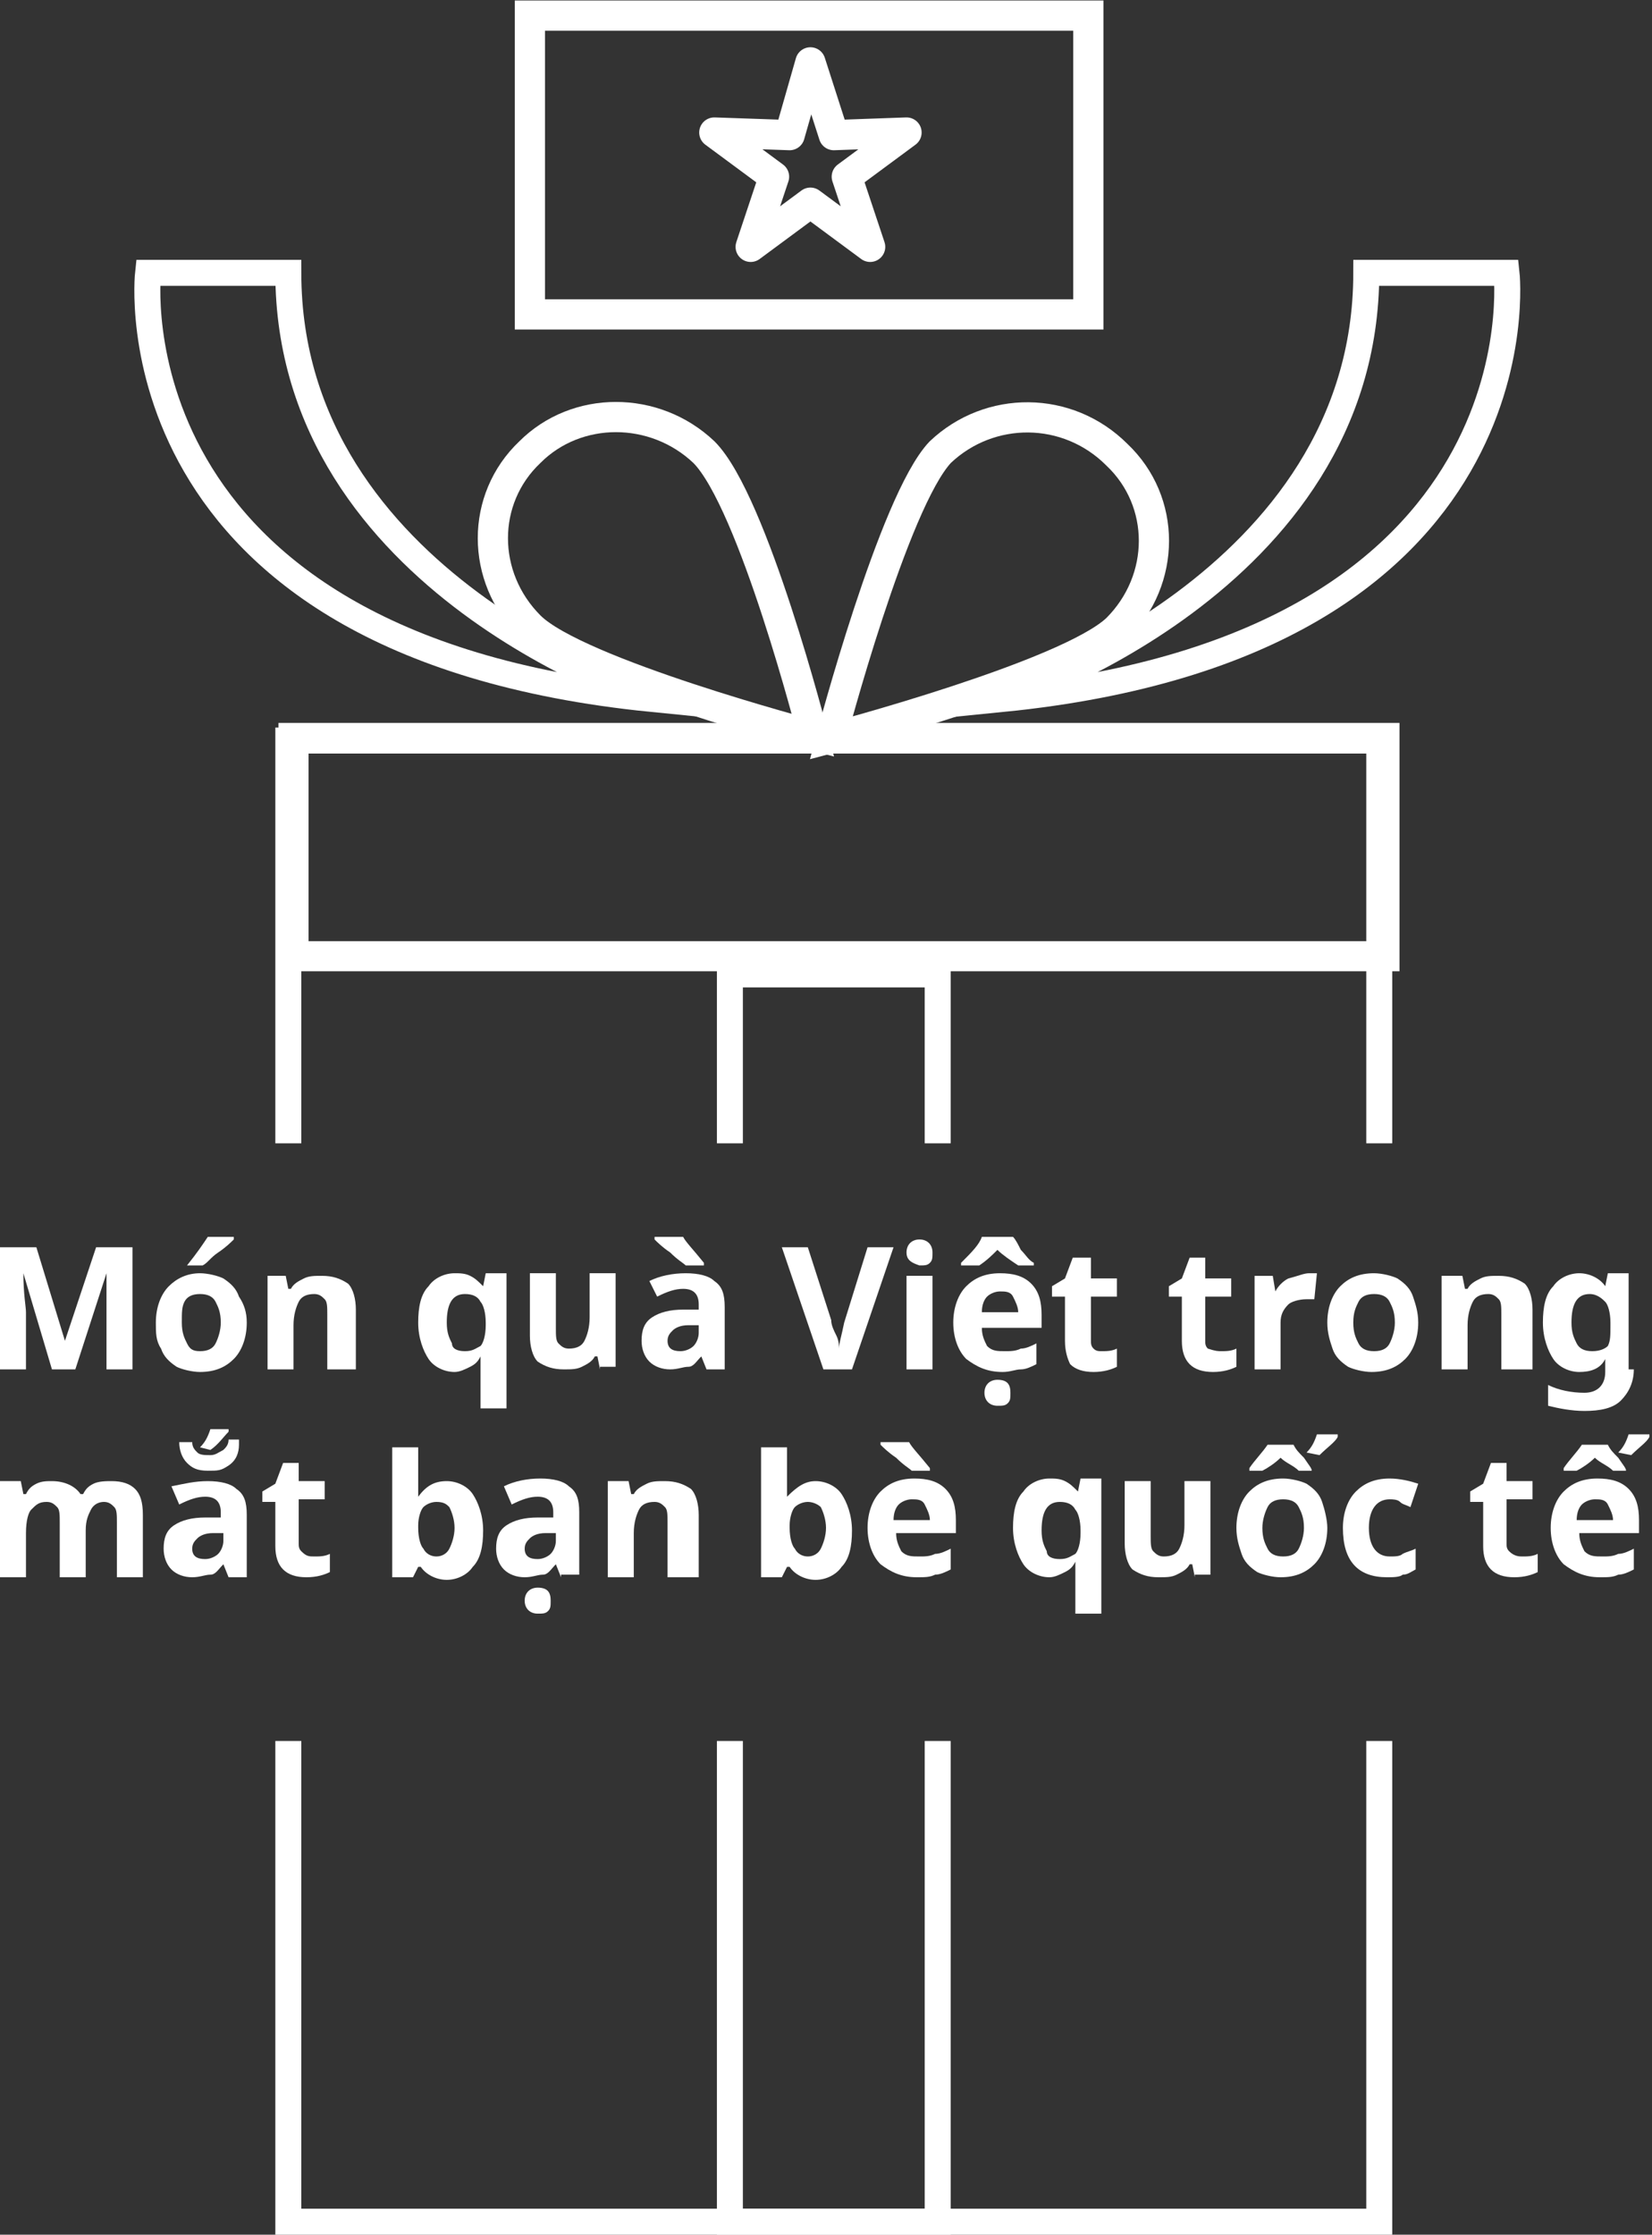 <?xml version="1.0" encoding="utf-8"?>
<!-- Generator: Adobe Illustrator 19.0.0, SVG Export Plug-In . SVG Version: 6.00 Build 0)  -->
<svg version="1.1" id="Layer_1" xmlns="http://www.w3.org/2000/svg" xmlns:xlink="http://www.w3.org/1999/xlink" x="0px" y="0px"
	 viewBox="0 0 63.6 86" style="enable-background:new 0 0 63.6 86;" xml:space="preserve">
<rect x="0" y="0" width="63.6" height="86" fill="#333333" stroke="none"/>
<style type="text/css">
	.st0{fill:#FFFFFF;}
	.st1{fill:none;stroke:#FFFFFF;stroke-width:1.163;stroke-miterlimit:10;}
	.st2{fill:none;stroke:#FFFFFF;stroke-width:1.163;stroke-linecap:round;stroke-linejoin:round;stroke-miterlimit:10;}
	.st3{fill:none;stroke:#FFFFFF;stroke-miterlimit:10;}
	.st4{fill:none;stroke:#FFFFFF;stroke-width:1.158;stroke-miterlimit:10;}
</style>
<g id="XMLID_22_">
	<path id="XMLID_23_" class="st0" d="M2,52.7L0.9,49h0c0,0.8,0.1,1.3,0.1,1.5v2.2H0V48h1.4l1.1,3.6h0L3.7,48h1.4v4.7H4.1v-2.2
		c0-0.1,0-0.2,0-0.4c0-0.1,0-0.5,0-1.1h0l-1.2,3.7H2z"/>
	<path id="XMLID_25_" class="st0" d="M9.5,50.9c0,0.6-0.2,1.1-0.5,1.4c-0.3,0.3-0.7,0.5-1.3,0.5c-0.3,0-0.7-0.1-0.9-0.2
		c-0.3-0.2-0.5-0.4-0.6-0.7C6,51.6,6,51.3,6,50.9c0-0.6,0.2-1.1,0.5-1.4S7.2,49,7.7,49c0.3,0,0.7,0.1,0.9,0.2
		c0.3,0.2,0.5,0.4,0.6,0.7C9.4,50.2,9.5,50.5,9.5,50.9z M7,50.9c0,0.4,0.1,0.6,0.2,0.8C7.3,51.9,7.4,52,7.7,52
		c0.3,0,0.5-0.1,0.6-0.3c0.1-0.2,0.2-0.5,0.2-0.8c0-0.4-0.1-0.6-0.2-0.8c-0.1-0.2-0.3-0.3-0.6-0.3c-0.3,0-0.5,0.1-0.6,0.3
		C7,50.3,7,50.5,7,50.9z M7.2,48.7L7.2,48.7c0.4-0.5,0.6-0.8,0.8-1.1H9v0.1c-0.1,0.1-0.3,0.3-0.6,0.5S8,48.6,7.8,48.7H7.2z"/>
	<path id="XMLID_29_" class="st0" d="M13.6,52.7h-1v-2.1c0-0.3,0-0.5-0.1-0.6c-0.1-0.1-0.2-0.2-0.4-0.2c-0.3,0-0.5,0.1-0.6,0.3
		s-0.2,0.5-0.2,0.9v1.7h-1v-3.6H11l0.1,0.5h0.1c0.1-0.2,0.3-0.3,0.5-0.4c0.2-0.1,0.4-0.1,0.7-0.1c0.4,0,0.7,0.1,1,0.3
		c0.2,0.2,0.3,0.6,0.3,1V52.7z"/>
	<path id="XMLID_31_" class="st0" d="M17.5,52.8c-0.4,0-0.8-0.2-1-0.5c-0.2-0.3-0.4-0.8-0.4-1.4c0-0.6,0.1-1.1,0.4-1.4
		c0.2-0.3,0.6-0.5,1-0.5c0.2,0,0.4,0,0.6,0.1c0.2,0.1,0.3,0.2,0.5,0.4h0l0.1-0.5h0.8v5.2h-1v-1.5c0-0.1,0-0.3,0-0.5h0
		c-0.1,0.2-0.2,0.3-0.4,0.4S17.7,52.8,17.5,52.8z M17.9,52c0.3,0,0.4-0.1,0.6-0.2c0.1-0.1,0.2-0.4,0.2-0.8v-0.1
		c0-0.4-0.1-0.7-0.2-0.8c-0.1-0.2-0.3-0.3-0.6-0.3c-0.5,0-0.7,0.4-0.7,1.1c0,0.4,0.1,0.6,0.2,0.8C17.4,51.9,17.6,52,17.9,52z"/>
	<path id="XMLID_35_" class="st0" d="M23.1,52.7L23,52.2h-0.1c-0.1,0.2-0.3,0.3-0.5,0.4c-0.2,0.1-0.4,0.1-0.7,0.1
		c-0.4,0-0.7-0.1-1-0.3c-0.2-0.2-0.3-0.6-0.3-1v-2.4h1v2.1c0,0.3,0,0.5,0.1,0.6c0.1,0.1,0.2,0.2,0.4,0.2c0.3,0,0.5-0.1,0.6-0.3
		s0.2-0.5,0.2-0.9v-1.7h1v3.6H23.1z"/>
	<path id="XMLID_37_" class="st0" d="M27.2,52.7L27,52.2h0c-0.2,0.2-0.3,0.4-0.5,0.4s-0.4,0.1-0.7,0.1c-0.3,0-0.6-0.1-0.8-0.3
		c-0.2-0.2-0.3-0.5-0.3-0.8c0-0.4,0.1-0.7,0.4-0.9c0.3-0.2,0.7-0.3,1.2-0.3l0.6,0v-0.2c0-0.4-0.2-0.6-0.6-0.6c-0.3,0-0.6,0.1-1,0.3
		L25,49.3c0.4-0.2,0.9-0.3,1.4-0.3c0.5,0,0.9,0.1,1.1,0.3c0.3,0.2,0.4,0.5,0.4,1v2.4H27.2z M26.4,48.7c-0.1-0.1-0.3-0.2-0.6-0.5
		c-0.3-0.2-0.5-0.4-0.6-0.5v-0.1h1.1c0.1,0.2,0.4,0.5,0.8,1v0.1H26.4z M26.9,51l-0.4,0c-0.3,0-0.5,0.1-0.6,0.2
		c-0.1,0.1-0.2,0.2-0.2,0.4c0,0.3,0.2,0.4,0.5,0.4c0.2,0,0.4-0.1,0.5-0.2c0.1-0.1,0.2-0.3,0.2-0.5V51z"/>
	<path id="XMLID_41_" class="st0" d="M33.4,48h1l-1.6,4.7h-1.1L30.1,48h1l0.9,2.8c0,0.2,0.1,0.4,0.2,0.6c0.1,0.2,0.1,0.4,0.1,0.5
		c0-0.2,0.1-0.5,0.2-1L33.4,48z"/>
	<path id="XMLID_43_" class="st0" d="M34.9,48.2c0-0.3,0.2-0.5,0.5-0.5s0.5,0.2,0.5,0.5c0,0.2,0,0.3-0.1,0.4
		c-0.1,0.1-0.2,0.1-0.4,0.1C35.1,48.6,34.9,48.5,34.9,48.2z M35.9,52.7h-1v-3.6h1V52.7z"/>
	<path id="XMLID_46_" class="st0" d="M38.6,52.8c-0.6,0-1-0.2-1.4-0.5c-0.3-0.3-0.5-0.8-0.5-1.4c0-0.6,0.2-1.1,0.5-1.4
		c0.3-0.3,0.7-0.5,1.3-0.5c0.5,0,0.9,0.1,1.2,0.4c0.3,0.3,0.4,0.7,0.4,1.2v0.5h-2.3c0,0.3,0.1,0.5,0.2,0.7c0.2,0.2,0.4,0.2,0.7,0.2
		c0.2,0,0.4,0,0.6-0.1c0.2,0,0.4-0.1,0.6-0.2v0.8c-0.2,0.1-0.4,0.2-0.6,0.2C39.1,52.7,38.9,52.8,38.6,52.8z M39.2,48.7
		c-0.3-0.2-0.6-0.4-0.8-0.6c-0.2,0.2-0.4,0.4-0.7,0.6H37v-0.1c0.4-0.4,0.7-0.7,0.8-1H39c0.1,0.1,0.2,0.3,0.3,0.5
		c0.2,0.2,0.3,0.4,0.5,0.5v0.1H39.2z M38.5,49.7c-0.2,0-0.4,0.1-0.5,0.2s-0.2,0.3-0.2,0.6h1.4c0-0.2-0.1-0.4-0.2-0.6
		S38.7,49.7,38.5,49.7z M37.9,53.6c0-0.3,0.2-0.5,0.5-0.5c0.4,0,0.5,0.2,0.5,0.5c0,0.2,0,0.3-0.1,0.4c-0.1,0.1-0.2,0.1-0.4,0.1
		C38.1,54.1,37.9,53.9,37.9,53.6z"/>
	<path id="XMLID_51_" class="st0" d="M42.4,52c0.2,0,0.4,0,0.6-0.1v0.7c-0.2,0.1-0.5,0.2-0.9,0.2c-0.4,0-0.7-0.1-0.9-0.3
		C41.1,52.3,41,52,41,51.6v-1.7h-0.5v-0.4l0.5-0.3l0.3-0.8H42v0.8h1v0.7h-1v1.7c0,0.1,0,0.2,0.1,0.3C42.2,52,42.3,52,42.4,52z"/>
	<path id="XMLID_53_" class="st0" d="M47,52c0.2,0,0.4,0,0.6-0.1v0.7c-0.2,0.1-0.5,0.2-0.9,0.2c-0.4,0-0.7-0.1-0.9-0.3
		c-0.2-0.2-0.3-0.5-0.3-0.9v-1.7h-0.5v-0.4l0.5-0.3l0.3-0.8h0.6v0.8h1v0.7h-1v1.7c0,0.1,0,0.2,0.1,0.3C46.8,52,46.9,52,47,52z"/>
	<path id="XMLID_55_" class="st0" d="M50.4,49c0.1,0,0.2,0,0.3,0L50.6,50c-0.1,0-0.2,0-0.3,0c-0.3,0-0.6,0.1-0.7,0.2
		c-0.2,0.2-0.3,0.4-0.3,0.7v1.8h-1v-3.6h0.7l0.1,0.6h0c0.1-0.2,0.3-0.4,0.5-0.5C50,49.1,50.2,49,50.4,49z"/>
	<path id="XMLID_57_" class="st0" d="M54.6,50.9c0,0.6-0.2,1.1-0.5,1.4c-0.3,0.3-0.7,0.5-1.3,0.5c-0.3,0-0.7-0.1-0.9-0.2
		c-0.3-0.2-0.5-0.4-0.6-0.7c-0.1-0.3-0.2-0.6-0.2-1c0-0.6,0.2-1.1,0.5-1.4s0.7-0.5,1.3-0.5c0.3,0,0.7,0.1,0.9,0.2
		c0.3,0.2,0.5,0.4,0.6,0.7C54.5,50.2,54.6,50.5,54.6,50.9z M52.1,50.9c0,0.4,0.1,0.6,0.2,0.8c0.1,0.2,0.3,0.3,0.6,0.3
		c0.3,0,0.5-0.1,0.6-0.3c0.1-0.2,0.2-0.5,0.2-0.8c0-0.4-0.1-0.6-0.2-0.8c-0.1-0.2-0.3-0.3-0.6-0.3c-0.3,0-0.5,0.1-0.6,0.3
		C52.2,50.3,52.1,50.5,52.1,50.9z"/>
	<path id="XMLID_60_" class="st0" d="M58.8,52.7h-1v-2.1c0-0.3,0-0.5-0.1-0.6c-0.1-0.1-0.2-0.2-0.4-0.2c-0.3,0-0.5,0.1-0.6,0.3
		s-0.2,0.5-0.2,0.9v1.7h-1v-3.6h0.8l0.1,0.5h0.1c0.1-0.2,0.3-0.3,0.5-0.4c0.2-0.1,0.4-0.1,0.7-0.1c0.4,0,0.7,0.1,1,0.3
		c0.2,0.2,0.3,0.6,0.3,1V52.7z"/>
	<path id="XMLID_62_" class="st0" d="M62.9,52.7c0,0.5-0.2,0.9-0.5,1.2c-0.3,0.3-0.8,0.4-1.4,0.4c-0.5,0-1-0.1-1.4-0.2v-0.8
		c0.4,0.2,0.9,0.3,1.4,0.3c0.5,0,0.8-0.3,0.8-0.8v-0.1l0-0.4h0c-0.2,0.4-0.6,0.5-1,0.5c-0.4,0-0.8-0.2-1-0.5
		c-0.2-0.3-0.4-0.8-0.4-1.4c0-0.6,0.1-1.1,0.4-1.4c0.2-0.3,0.6-0.5,1-0.5c0.4,0,0.8,0.2,1,0.5h0l0.1-0.5h0.8V52.7z M61.3,52
		c0.3,0,0.5-0.1,0.6-0.2C62,51.6,62,51.4,62,51v-0.1c0-0.4-0.1-0.7-0.2-0.8s-0.3-0.3-0.6-0.3c-0.5,0-0.7,0.4-0.7,1.1
		c0,0.4,0.1,0.6,0.2,0.8C60.8,51.9,61,52,61.3,52z"/>
	<path id="XMLID_65_" class="st0" d="M3.3,60.7h-1v-2.1c0-0.3,0-0.5-0.1-0.6c-0.1-0.1-0.2-0.2-0.4-0.2c-0.3,0-0.4,0.1-0.6,0.3
		C1.1,58.2,1,58.5,1,59v1.7H0V57h0.8l0.1,0.5H1c0.1-0.2,0.2-0.3,0.4-0.4C1.6,57,1.8,57,2,57c0.5,0,0.9,0.2,1.1,0.5h0.1
		c0.1-0.2,0.2-0.3,0.4-0.4C3.8,57,4.1,57,4.3,57c0.4,0,0.7,0.1,0.9,0.3s0.3,0.5,0.3,1v2.4h-1v-2.1c0-0.3,0-0.5-0.1-0.6
		c-0.1-0.1-0.2-0.2-0.4-0.2c-0.2,0-0.4,0.1-0.5,0.3c-0.1,0.2-0.2,0.4-0.2,0.8V60.7z"/>
	<path id="XMLID_67_" class="st0" d="M8.8,60.7l-0.2-0.5h0c-0.2,0.2-0.3,0.4-0.5,0.4s-0.4,0.1-0.7,0.1c-0.3,0-0.6-0.1-0.8-0.3
		c-0.2-0.2-0.3-0.5-0.3-0.8c0-0.4,0.1-0.7,0.4-0.9c0.3-0.2,0.7-0.3,1.2-0.3l0.6,0v-0.2c0-0.4-0.2-0.6-0.6-0.6c-0.3,0-0.6,0.1-1,0.3
		l-0.3-0.7C7.1,57.1,7.5,57,8,57c0.5,0,0.9,0.1,1.1,0.3c0.3,0.2,0.4,0.5,0.4,1v2.4H8.8z M9.2,55.6c0,0.3-0.1,0.6-0.4,0.8
		S8.4,56.6,8,56.6c-0.4,0-0.6-0.1-0.8-0.3s-0.3-0.5-0.3-0.8h0.5c0,0.2,0.1,0.3,0.2,0.4s0.3,0.1,0.5,0.1c0.2,0,0.3-0.1,0.5-0.2
		c0.1-0.1,0.2-0.2,0.2-0.4H9.2z M8.6,59l-0.4,0c-0.3,0-0.5,0.1-0.6,0.2c-0.1,0.1-0.2,0.2-0.2,0.4c0,0.3,0.2,0.4,0.5,0.4
		c0.2,0,0.4-0.1,0.5-0.2c0.1-0.1,0.2-0.3,0.2-0.5V59z M7.7,55.7c0.2-0.2,0.3-0.4,0.4-0.7h0.7v0.1c-0.2,0.2-0.4,0.5-0.7,0.7L7.7,55.7
		L7.7,55.7z"/>
	<path id="XMLID_72_" class="st0" d="M12.1,59.9c0.2,0,0.4,0,0.6-0.1v0.7c-0.2,0.1-0.5,0.2-0.9,0.2c-0.4,0-0.7-0.1-0.9-0.3
		c-0.2-0.2-0.3-0.5-0.3-0.9v-1.7h-0.5v-0.4l0.5-0.3l0.3-0.8h0.6V57h1v0.7h-1v1.7c0,0.1,0,0.2,0.1,0.3C11.8,59.9,11.9,59.9,12.1,59.9
		z"/>
	<path id="XMLID_74_" class="st0" d="M17.2,57c0.4,0,0.8,0.2,1,0.5s0.4,0.8,0.4,1.4c0,0.6-0.1,1.1-0.4,1.4c-0.2,0.3-0.6,0.5-1,0.5
		c-0.4,0-0.8-0.2-1-0.5h-0.1l-0.2,0.4h-0.8v-5h1v1.2c0,0.1,0,0.4,0,0.7h0C16.4,57.2,16.7,57,17.2,57z M16.8,57.8
		c-0.2,0-0.4,0.1-0.5,0.2s-0.2,0.4-0.2,0.7v0.1c0,0.4,0.1,0.7,0.2,0.8c0.1,0.2,0.3,0.3,0.5,0.3c0.2,0,0.4-0.1,0.5-0.3
		c0.1-0.2,0.2-0.5,0.2-0.8s-0.1-0.6-0.2-0.8C17.2,57.9,17.1,57.8,16.8,57.8z"/>
	<path id="XMLID_77_" class="st0" d="M21.6,60.7l-0.2-0.5h0c-0.2,0.2-0.3,0.4-0.5,0.4s-0.4,0.1-0.7,0.1c-0.3,0-0.6-0.1-0.8-0.3
		c-0.2-0.2-0.3-0.5-0.3-0.8c0-0.4,0.1-0.7,0.4-0.9c0.3-0.2,0.7-0.3,1.2-0.3l0.6,0v-0.2c0-0.4-0.2-0.6-0.6-0.6c-0.3,0-0.6,0.1-1,0.3
		l-0.3-0.7c0.4-0.2,0.9-0.3,1.4-0.3c0.5,0,0.9,0.1,1.1,0.3c0.3,0.2,0.4,0.5,0.4,1v2.4H21.6z M21.4,59L21,59c-0.3,0-0.5,0.1-0.6,0.2
		c-0.1,0.1-0.2,0.2-0.2,0.4c0,0.3,0.2,0.4,0.5,0.4c0.2,0,0.4-0.1,0.5-0.2c0.1-0.1,0.2-0.3,0.2-0.5V59z M20.2,61.6
		c0-0.3,0.2-0.5,0.5-0.5c0.4,0,0.5,0.2,0.5,0.5c0,0.2,0,0.3-0.1,0.4c-0.1,0.1-0.2,0.1-0.4,0.1C20.4,62.1,20.2,61.9,20.2,61.6z"/>
	<path id="XMLID_81_" class="st0" d="M26.7,60.7h-1v-2.1c0-0.3,0-0.5-0.1-0.6c-0.1-0.1-0.2-0.2-0.4-0.2c-0.3,0-0.5,0.1-0.6,0.3
		s-0.2,0.5-0.2,0.9v1.7h-1V57h0.8l0.1,0.5h0.1c0.1-0.2,0.3-0.3,0.5-0.4c0.2-0.1,0.4-0.1,0.7-0.1c0.4,0,0.7,0.1,1,0.3
		c0.2,0.2,0.3,0.6,0.3,1V60.7z"/>
	<path id="XMLID_83_" class="st0" d="M31.4,57c0.4,0,0.8,0.2,1,0.5s0.4,0.8,0.4,1.4c0,0.6-0.1,1.1-0.4,1.4c-0.2,0.3-0.6,0.5-1,0.5
		c-0.4,0-0.8-0.2-1-0.5h-0.1l-0.2,0.4h-0.8v-5h1v1.2c0,0.1,0,0.4,0,0.7h0C30.7,57.2,31,57,31.4,57z M31.1,57.8
		c-0.2,0-0.4,0.1-0.5,0.2s-0.2,0.4-0.2,0.7v0.1c0,0.4,0.1,0.7,0.2,0.8c0.1,0.2,0.3,0.3,0.5,0.3c0.2,0,0.4-0.1,0.5-0.3
		c0.1-0.2,0.2-0.5,0.2-0.8s-0.1-0.6-0.2-0.8C31.5,57.9,31.3,57.8,31.1,57.8z"/>
	<path id="XMLID_86_" class="st0" d="M35.3,60.7c-0.6,0-1-0.2-1.4-0.5c-0.3-0.3-0.5-0.8-0.5-1.4c0-0.6,0.2-1.1,0.5-1.4
		c0.3-0.3,0.7-0.5,1.3-0.5c0.5,0,0.9,0.1,1.2,0.4c0.3,0.3,0.4,0.7,0.4,1.2v0.5h-2.3c0,0.3,0.1,0.5,0.2,0.7c0.2,0.2,0.4,0.2,0.7,0.2
		c0.2,0,0.4,0,0.6-0.1c0.2,0,0.4-0.1,0.6-0.2v0.8c-0.2,0.1-0.4,0.2-0.6,0.2C35.8,60.7,35.6,60.7,35.3,60.7z M35.1,56.6
		c-0.1-0.1-0.3-0.2-0.6-0.5c-0.3-0.2-0.5-0.4-0.6-0.5v-0.1H35c0.1,0.2,0.4,0.5,0.8,1v0.1H35.1z M35.1,57.7c-0.2,0-0.4,0.1-0.5,0.2
		s-0.2,0.3-0.2,0.6h1.4c0-0.2-0.1-0.4-0.2-0.6S35.3,57.7,35.1,57.7z"/>
	<path id="XMLID_90_" class="st0" d="M40.4,60.7c-0.4,0-0.8-0.2-1-0.5c-0.2-0.3-0.4-0.8-0.4-1.4c0-0.6,0.1-1.1,0.4-1.4
		c0.2-0.3,0.6-0.5,1-0.5c0.2,0,0.4,0,0.6,0.1c0.2,0.1,0.3,0.2,0.5,0.4h0l0.1-0.5h0.8v5.2h-1v-1.5c0-0.1,0-0.3,0-0.5h0
		c-0.1,0.2-0.2,0.3-0.4,0.4S40.6,60.7,40.4,60.7z M40.8,60c0.3,0,0.4-0.1,0.6-0.2c0.1-0.1,0.2-0.4,0.2-0.8v-0.1
		c0-0.4-0.1-0.7-0.2-0.8c-0.1-0.2-0.3-0.3-0.6-0.3c-0.5,0-0.7,0.4-0.7,1.1c0,0.4,0.1,0.6,0.2,0.8C40.3,59.9,40.5,60,40.8,60z"/>
	<path id="XMLID_93_" class="st0" d="M46,60.7l-0.1-0.5h-0.1c-0.1,0.2-0.3,0.3-0.5,0.4c-0.2,0.1-0.4,0.1-0.7,0.1
		c-0.4,0-0.7-0.1-1-0.3c-0.2-0.2-0.3-0.6-0.3-1V57h1v2.1c0,0.3,0,0.5,0.1,0.6c0.1,0.1,0.2,0.2,0.4,0.2c0.3,0,0.5-0.1,0.6-0.3
		s0.2-0.5,0.2-0.9V57h1v3.6H46z"/>
	<path id="XMLID_95_" class="st0" d="M51.1,58.8c0,0.6-0.2,1.1-0.5,1.4c-0.3,0.3-0.7,0.5-1.3,0.5c-0.3,0-0.7-0.1-0.9-0.2
		c-0.3-0.2-0.5-0.4-0.6-0.7c-0.1-0.3-0.2-0.6-0.2-1c0-0.6,0.2-1.1,0.5-1.4s0.7-0.5,1.3-0.5c0.3,0,0.7,0.1,0.9,0.2
		c0.3,0.2,0.5,0.4,0.6,0.7C51,58.1,51.1,58.5,51.1,58.8z M50.5,56.6H50c-0.2-0.2-0.5-0.3-0.7-0.5c-0.2,0.2-0.5,0.4-0.7,0.5h-0.5
		v-0.1c0.2-0.3,0.5-0.6,0.7-0.9h1c0.1,0.2,0.2,0.3,0.4,0.5C50.4,56.4,50.5,56.5,50.5,56.6L50.5,56.6z M48.6,58.8
		c0,0.4,0.1,0.6,0.2,0.8c0.1,0.2,0.3,0.3,0.6,0.3c0.3,0,0.5-0.1,0.6-0.3c0.1-0.2,0.2-0.5,0.2-0.8c0-0.4-0.1-0.6-0.2-0.8
		c-0.1-0.2-0.3-0.3-0.6-0.3c-0.3,0-0.5,0.1-0.6,0.3C48.7,58.2,48.6,58.5,48.6,58.8z M50.3,55.9c0.2-0.2,0.3-0.4,0.4-0.7h0.8v0.1
		c-0.1,0.2-0.4,0.4-0.7,0.7L50.3,55.9L50.3,55.9z"/>
	<path id="XMLID_100_" class="st0" d="M53.4,60.7c-1.1,0-1.7-0.6-1.7-1.9c0-0.6,0.2-1.1,0.5-1.4c0.3-0.3,0.7-0.5,1.3-0.5
		c0.4,0,0.8,0.1,1.1,0.2L54.3,58c-0.2-0.1-0.3-0.1-0.4-0.2s-0.3-0.1-0.4-0.1c-0.5,0-0.8,0.4-0.8,1.1c0,0.7,0.3,1.1,0.8,1.1
		c0.2,0,0.4,0,0.5-0.1c0.2-0.1,0.3-0.1,0.5-0.2v0.8c-0.2,0.1-0.3,0.2-0.5,0.2C53.9,60.7,53.6,60.7,53.4,60.7z"/>
	<path id="XMLID_102_" class="st0" d="M58.6,59.9c0.2,0,0.4,0,0.6-0.1v0.7c-0.2,0.1-0.5,0.2-0.9,0.2c-0.4,0-0.7-0.1-0.9-0.3
		c-0.2-0.2-0.3-0.5-0.3-0.9v-1.7h-0.5v-0.4l0.5-0.3l0.3-0.8h0.6V57h1v0.7h-1v1.7c0,0.1,0,0.2,0.1,0.3C58.3,59.9,58.5,59.9,58.6,59.9
		z"/>
	<path id="XMLID_104_" class="st0" d="M61.6,60.7c-0.6,0-1-0.2-1.4-0.5c-0.3-0.3-0.5-0.8-0.5-1.4c0-0.6,0.2-1.1,0.5-1.4
		c0.3-0.3,0.7-0.5,1.3-0.5c0.5,0,0.9,0.1,1.2,0.4c0.3,0.3,0.4,0.7,0.4,1.2v0.5h-2.3c0,0.3,0.1,0.5,0.2,0.7c0.2,0.2,0.4,0.2,0.7,0.2
		c0.2,0,0.4,0,0.6-0.1c0.2,0,0.4-0.1,0.6-0.2v0.8c-0.2,0.1-0.4,0.2-0.6,0.2C62.1,60.7,61.9,60.7,61.6,60.7z M62.6,56.6h-0.5
		c-0.2-0.2-0.5-0.3-0.7-0.5c-0.2,0.2-0.5,0.4-0.7,0.5h-0.5v-0.1c0.2-0.3,0.5-0.6,0.7-0.9h1c0.1,0.2,0.2,0.3,0.4,0.5
		C62.5,56.4,62.6,56.5,62.6,56.6L62.6,56.6z M61.4,57.7c-0.2,0-0.4,0.1-0.5,0.2s-0.2,0.3-0.2,0.6h1.4c0-0.2-0.1-0.4-0.2-0.6
		S61.6,57.7,61.4,57.7z M62.3,55.9c0.2-0.2,0.3-0.4,0.4-0.7h0.8v0.1c-0.1,0.2-0.4,0.4-0.7,0.7L62.3,55.9L62.3,55.9z"/>
</g>
<rect id="XMLID_361_" x="20.4" y="0.6" class="st1" width="21.5" height="11.5"/>
<polygon id="XMLID_9_" class="st2" points="31.2,2.4 32.1,5.2 34.9,5.1 32.6,6.8 33.5,9.5 31.2,7.8 28.9,9.5 29.8,6.8 27.5,5.1 
	30.4,5.2 "/>
<polyline id="XMLID_8_" class="st3" points="11.1,44 11.1,43.7 11.1,28.5 53.1,28.5 53.1,44 "/>
<polyline id="XMLID_7_" class="st3" points="53.1,67 53.1,85.5 35.9,85.5 35.7,85.5 27.7,85.5 11.1,85.5 11.1,67.1 11.1,67 "/>
<rect id="XMLID_357_" x="11.3" y="28.4" class="st4" width="42" height="8.4"/>
<polyline id="XMLID_6_" class="st3" points="28.1,44 28.1,43.7 28.1,37.5 36.1,37.5 36.1,44 "/>
<polyline id="XMLID_5_" class="st3" points="36.1,67 36.1,85.5 28.1,85.5 28.1,67.1 28.1,67 "/>
<path id="XMLID_354_" class="st1" d="M27.1,17.4c1.9,1.9,4.2,10.9,4.2,10.9s-9.1-2.4-10.9-4.2c-1.9-1.9-1.9-4.9,0-6.7
	C22.2,15.6,25.2,15.6,27.1,17.4z"/>
<path id="XMLID_353_" class="st1" d="M36.2,17.4C34.4,19.3,32,28.4,32,28.4S41.1,26,43,24.2c1.9-1.9,1.9-4.9,0-6.7
	C41.1,15.6,38.1,15.6,36.2,17.4z"/>
<path id="XMLID_4_" class="st3" d="M5.7,10.5c0,0-1.6,14.3,19.4,16.4c0,0-14-4.4-14-16.4H5.7z"/>
<path id="XMLID_3_" class="st3" d="M58,10.5c0,0,1.6,14.3-19.4,16.4c0,0,14-4.4,14-16.4H58z"/>
</svg>
